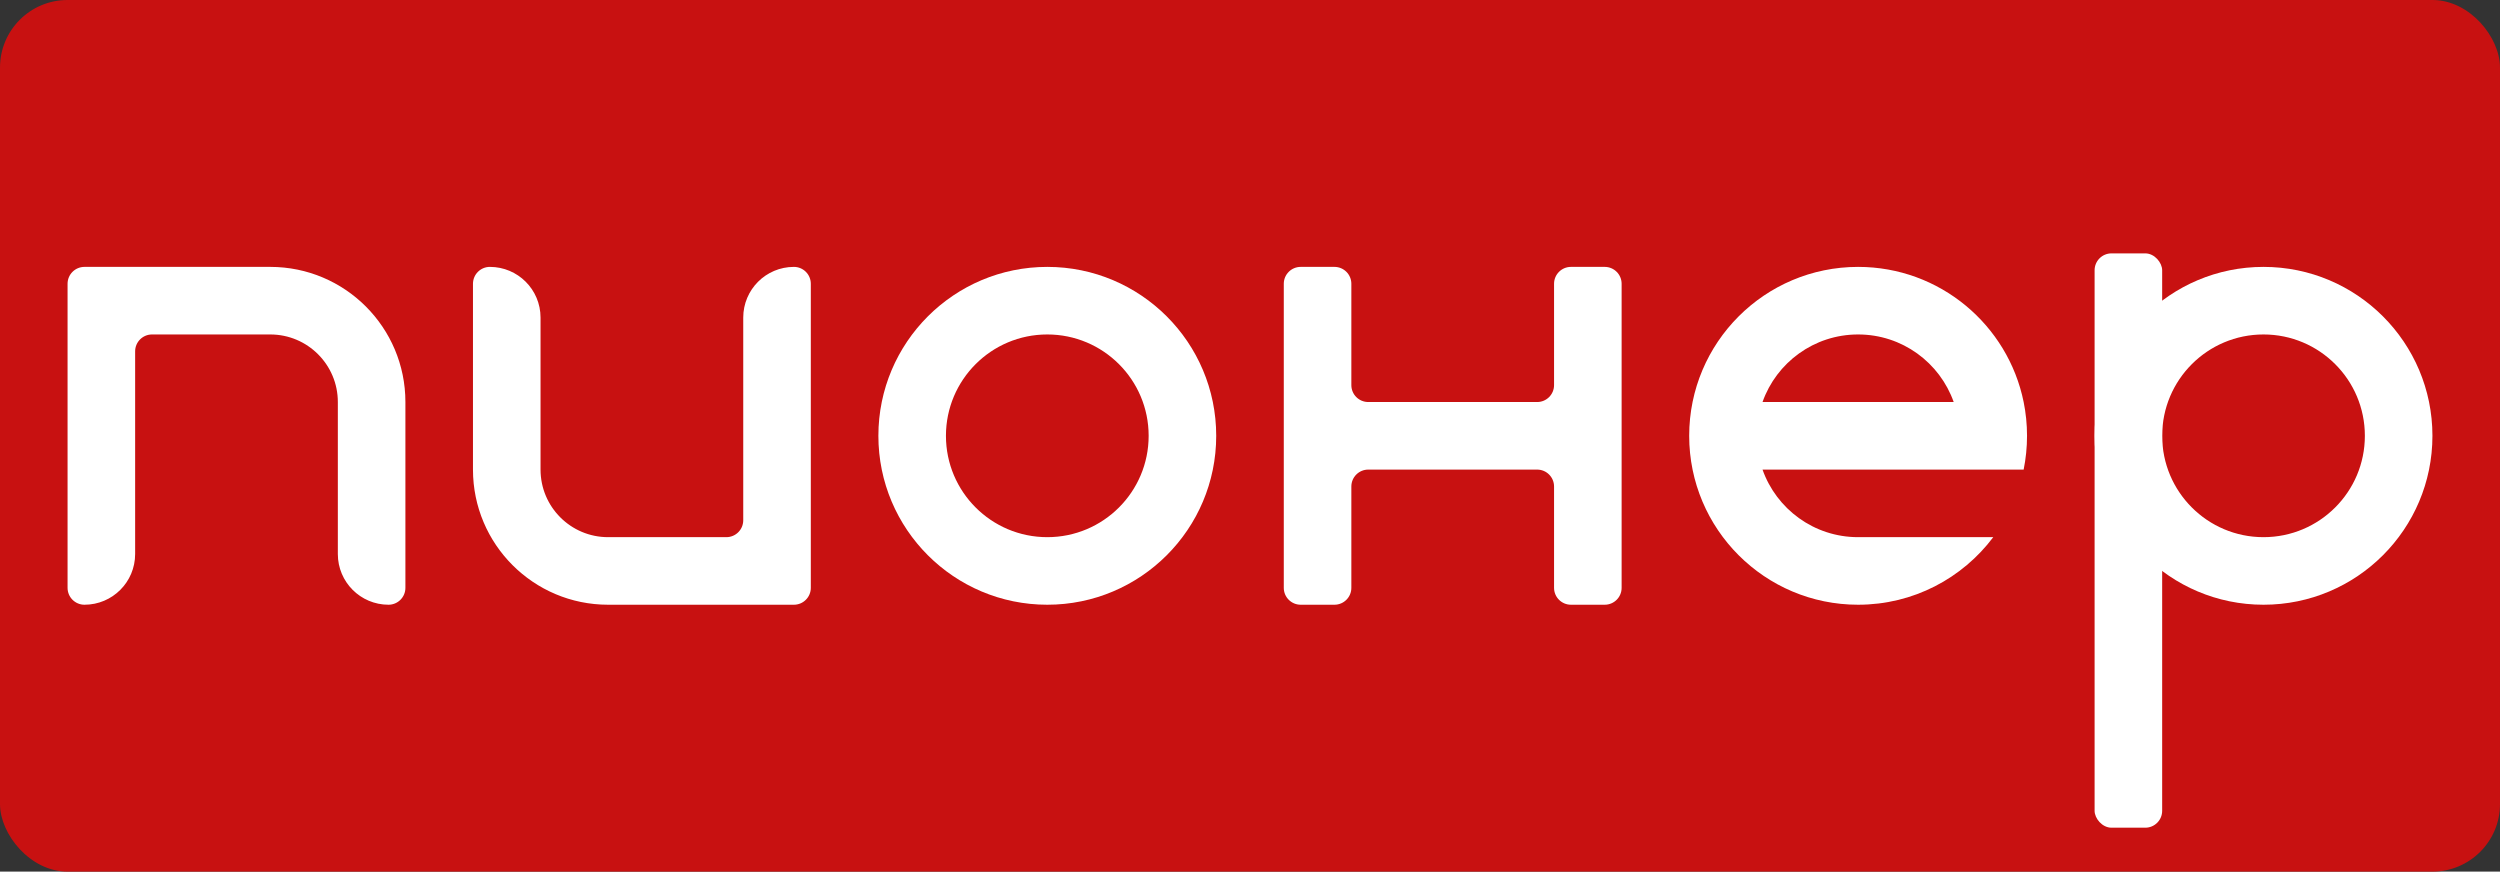 <svg width="740" height="258" viewBox="0 0 740 258" fill="none" xmlns="http://www.w3.org/2000/svg">
<rect x="0" y="0" width="740" height="258" fill="#333333" stroke="none"/>
<rect width="740" height="258" rx="20" fill="#C81111"/>
<path fill-rule="evenodd" clip-rule="evenodd" d="M25 79C22.239 79 20 81.239 20 84V174C20 176.761 22.239 179 25 179C33.284 179 40 172.284 40 164V104C40 101.239 42.239 99 45 99H80C91.046 99 100 107.954 100 119V164C100 172.284 106.716 179 115 179C117.761 179 120 176.761 120 174V119C120 96.909 102.091 79 80 79H25Z" fill="white"/>
<path fill-rule="evenodd" clip-rule="evenodd" d="M235 179C237.761 179 240 176.761 240 174V84C240 81.239 237.761 79 235 79C226.716 79 220 85.716 220 94V154C220 156.761 217.761 159 215 159H180C168.954 159 160 150.046 160 139V94C160 85.716 153.284 79 145 79C142.239 79 140 81.239 140 84V139C140 161.091 157.909 179 180 179H235Z" fill="white"/>
<path fill-rule="evenodd" clip-rule="evenodd" d="M310 179C337.614 179 360 156.614 360 129C360 101.386 337.614 79 310 79C282.386 79 260 101.386 260 129C260 156.614 282.386 179 310 179ZM310 159C326.569 159 340 145.569 340 129C340 112.431 326.569 99 310 99C293.431 99 280 112.431 280 129C280 145.569 293.431 159 310 159Z" fill="white"/>
<path fill-rule="evenodd" clip-rule="evenodd" d="M550 179C566.358 179 580.882 171.144 590.004 159H550C536.938 159 525.825 150.652 521.707 139H599V138.999C599.656 135.768 600 132.424 600 129C600 125.576 599.656 122.232 599 119.001V119H599C594.367 96.178 574.19 79 550 79C522.386 79 500 101.386 500 129C500 156.614 522.386 179 550 179ZM578.293 119H521.707C525.825 107.348 536.938 99 550 99C563.062 99 574.175 107.348 578.293 119Z" fill="white"/>
<path fill-rule="evenodd" clip-rule="evenodd" d="M670 179C697.614 179 720 156.614 720 129C720 101.386 697.614 79 670 79C642.386 79 620 101.386 620 129C620 156.614 642.386 179 670 179ZM670 159C686.569 159 700 145.569 700 129C700 112.431 686.569 99 670 99C653.431 99 640 112.431 640 129C640 145.569 653.431 159 670 159Z" fill="white"/>
<path fill-rule="evenodd" clip-rule="evenodd" d="M380 84C380 81.239 382.239 79 385 79H395C397.761 79 400 81.239 400 84V114C400 116.761 402.239 119 405 119H455C457.761 119 460 116.761 460 114V84C460 81.239 462.239 79 465 79H475C477.761 79 480 81.239 480 84V174C480 176.761 477.761 179 475 179H465C462.239 179 460 176.761 460 174V144C460 141.239 457.761 139 455 139H405C402.239 139 400 141.239 400 144V174C400 176.761 397.761 179 395 179H385C382.239 179 380 176.761 380 174V84Z" fill="white"/>
<rect x="620" y="75" width="20" height="170" rx="5" fill="white"/>
</svg>
